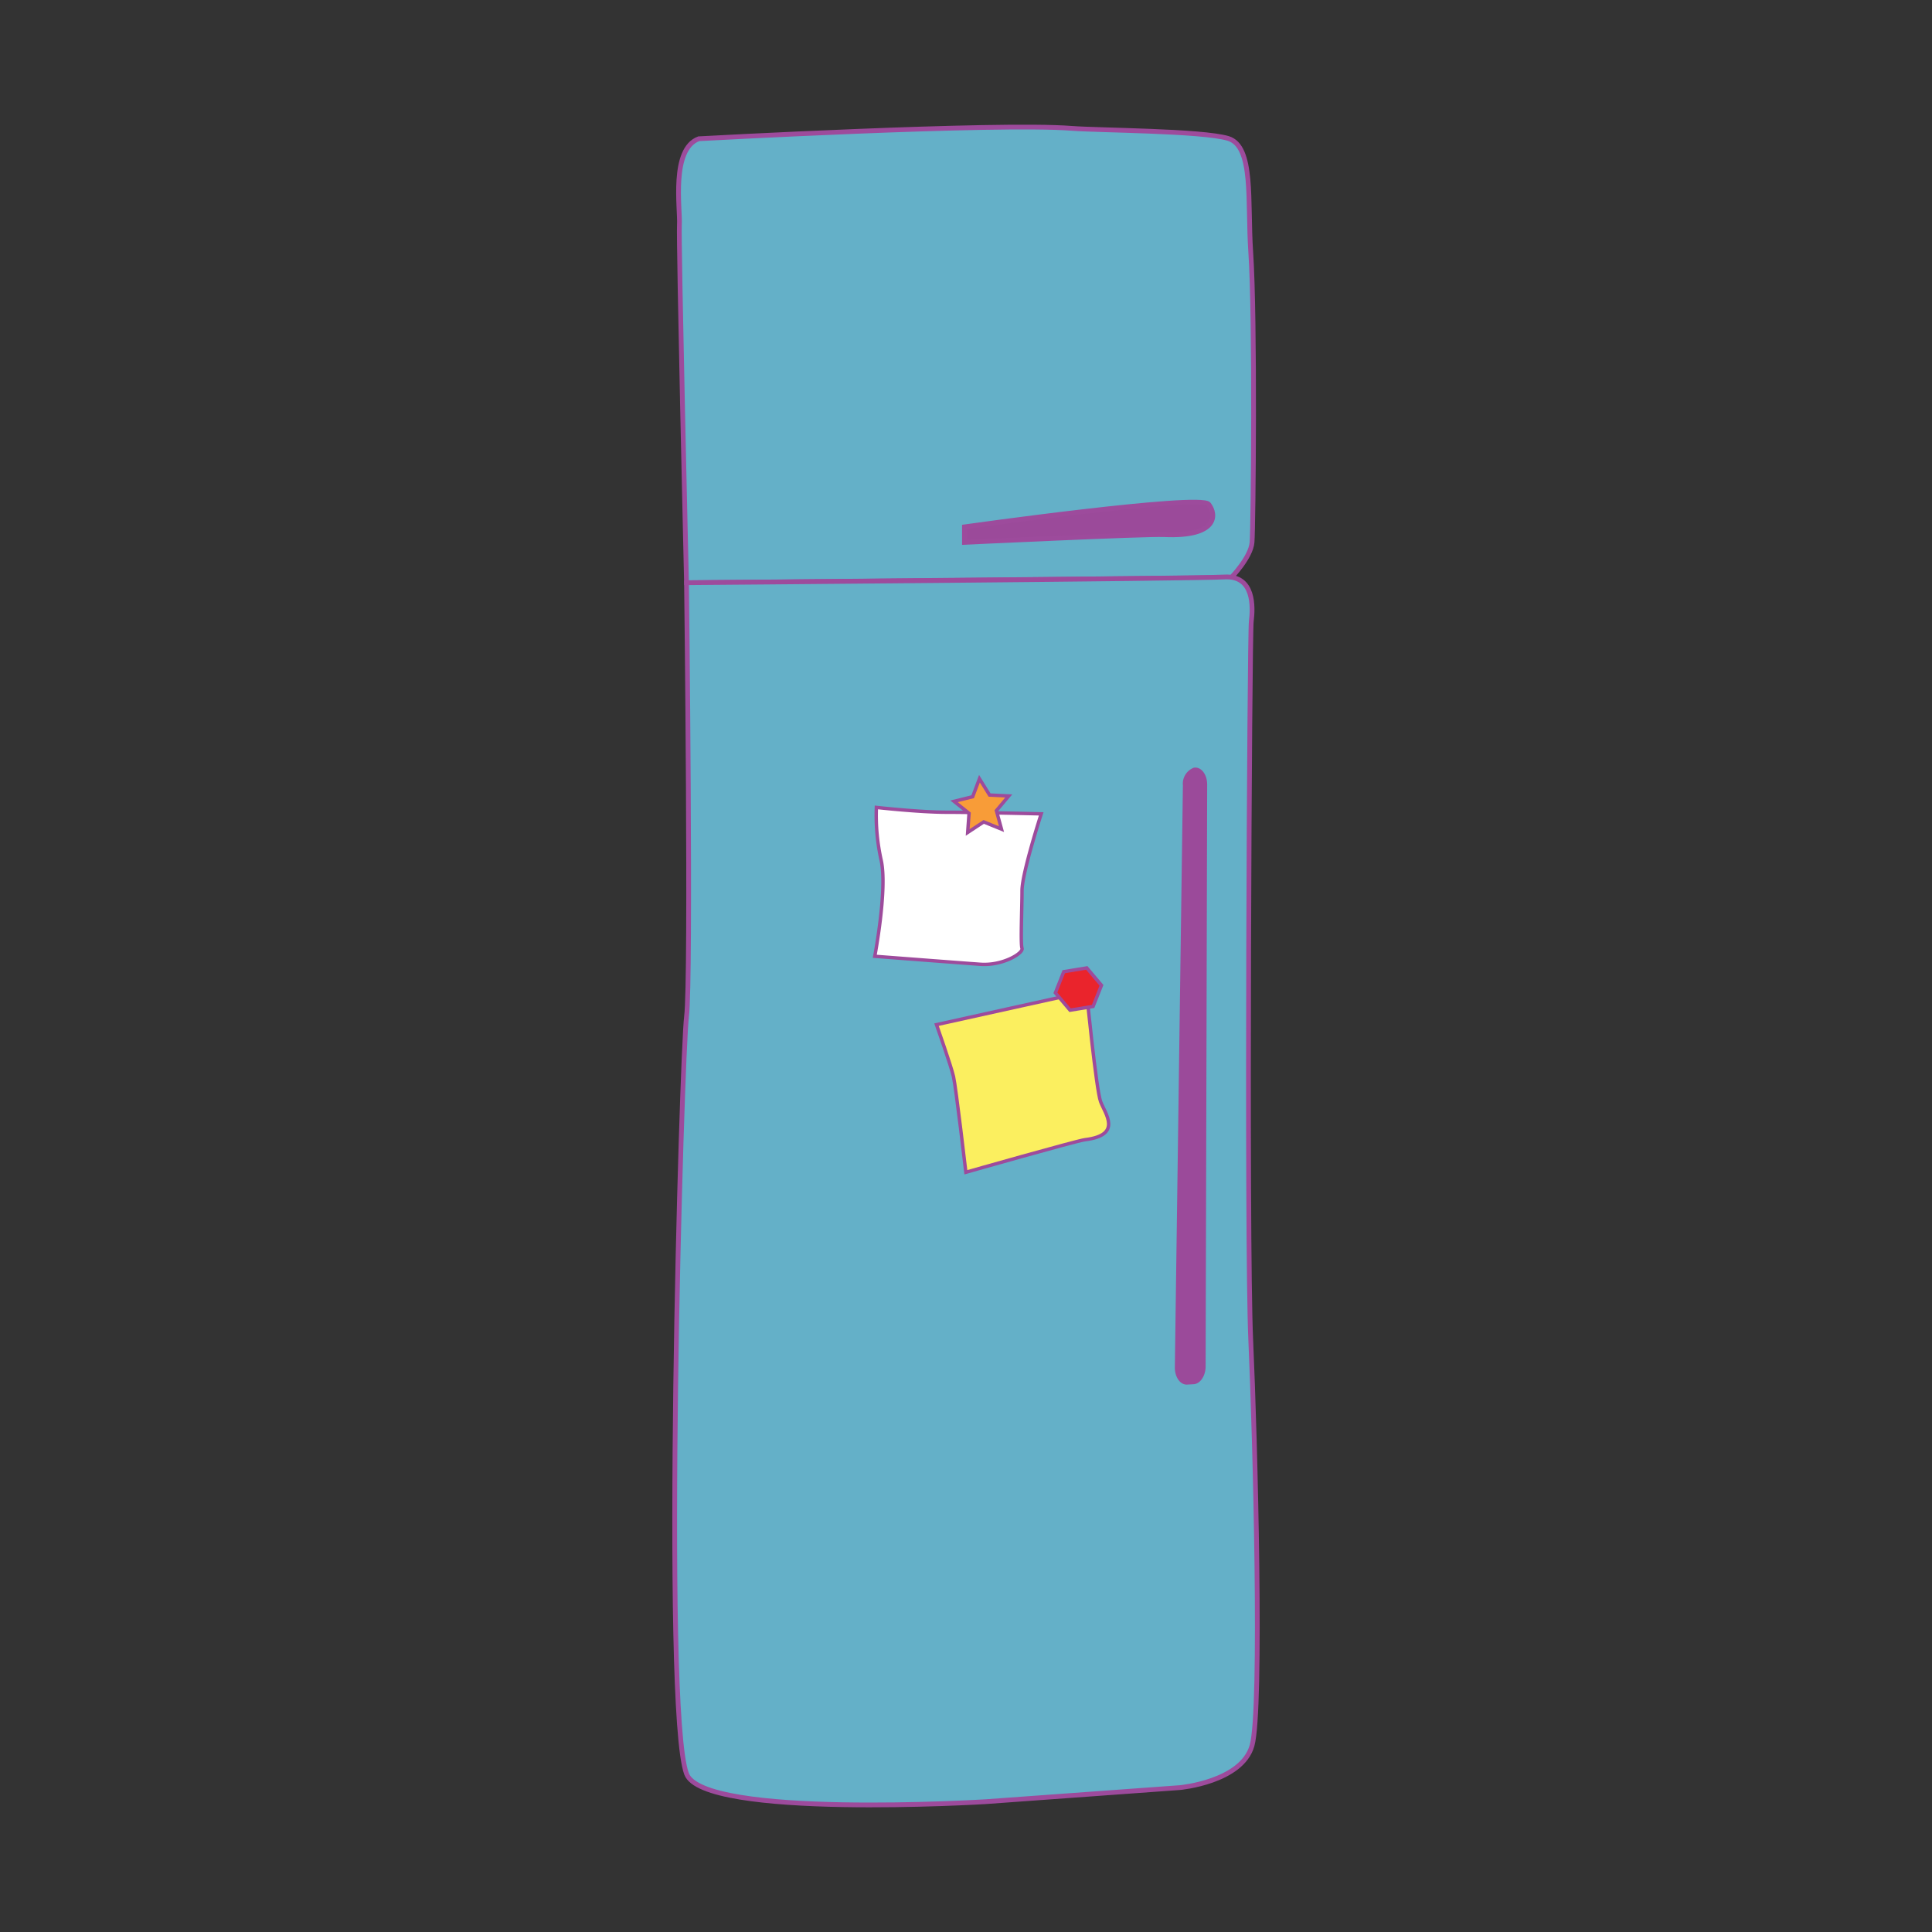 <svg id="word" xmlns="http://www.w3.org/2000/svg" viewBox="0 0 160 160"><rect x="0" y="0" width="160" height="160" fill="#333333" stroke="none"/><defs><style>.cls-1{fill:#64b0c8;stroke-width:0.394px;}.cls-1,.cls-2,.cls-3,.cls-5,.cls-6,.cls-7{stroke:#9d4b9c;stroke-miterlimit:10;}.cls-2,.cls-4{fill:#9b4a9a;}.cls-2{stroke-width:0.398px;}.cls-3{fill:#fff;}.cls-3,.cls-5,.cls-6,.cls-7{stroke-width:0.282px;}.cls-5{fill:#fbef5f;}.cls-6{fill:#f89c38;}.cls-7{fill:#ea242c;}</style></defs><path class="cls-1" d="M57.869,11.491s24.649-1.35,30.881-.862c2.2.172,10.8.189,12.958.835s1.587,5.223,1.873,9.409c.375,5.5.215,22.78.109,24.041s-1.727,2.919-1.727,2.919l-45.109.426s-.67-28.356-.589-29.65S55.544,12.354,57.869,11.491Z"/><path class="cls-1" d="M81.606,149.209l16.115-1.168s5.124-.466,5.969-3.485.265-25.34-.109-33.587-.1-58.355.045-59.509.269-3.817-2.223-3.676-44.549.475-44.549.475.4,32.731,0,35.942-1.988,57.266,0,62.694C58.225,150.64,81.606,149.209,81.606,149.209Z"/><path class="cls-2" d="M79.873,43.634v1.28s14.965-.709,16.536-.64c4.432.2,4.372-1.65,3.682-2.517S79.873,43.634,79.873,43.634Z"/><path class="cls-3" d="M72.578,66.867s3.578.4,5.831.4,7.82.133,7.82.133-1.59,4.9-1.59,6.362-.133,4.374,0,4.771-1.591,1.458-3.446,1.325-8.748-.662-8.748-.662,1.061-5.567.53-7.952A17.151,17.151,0,0,1,72.578,66.867Z"/><path class="cls-4" d="M98.855,63.582h0c.6-.12,1.12.534,1.118,1.4l-.128,48.172c0,.79-.445,1.45-.994,1.481l-.538.03c-.568.032-1.029-.619-1.017-1.436l.667-48.2A1.414,1.414,0,0,1,98.855,63.582Z"/><path class="cls-5" d="M77.558,84.857s1.2,3.4,1.406,4.3,1.024,7.926,1.024,7.926,9.18-2.614,9.851-2.695c3.149-.383,1.676-2.158,1.307-3.161s-1.164-9.118-1.164-9.118Z"/><polygon class="cls-6" points="82.939 68.665 81.466 68.067 80.139 68.941 80.252 67.355 79.011 66.363 80.554 65.981 81.114 64.493 81.954 65.843 83.542 65.916 82.518 67.132 82.939 68.665"/><polygon class="cls-7" points="90.526 83.347 88.617 83.659 87.402 82.222 88.096 80.472 90.004 80.16 91.219 81.598 90.526 83.347"/></svg>